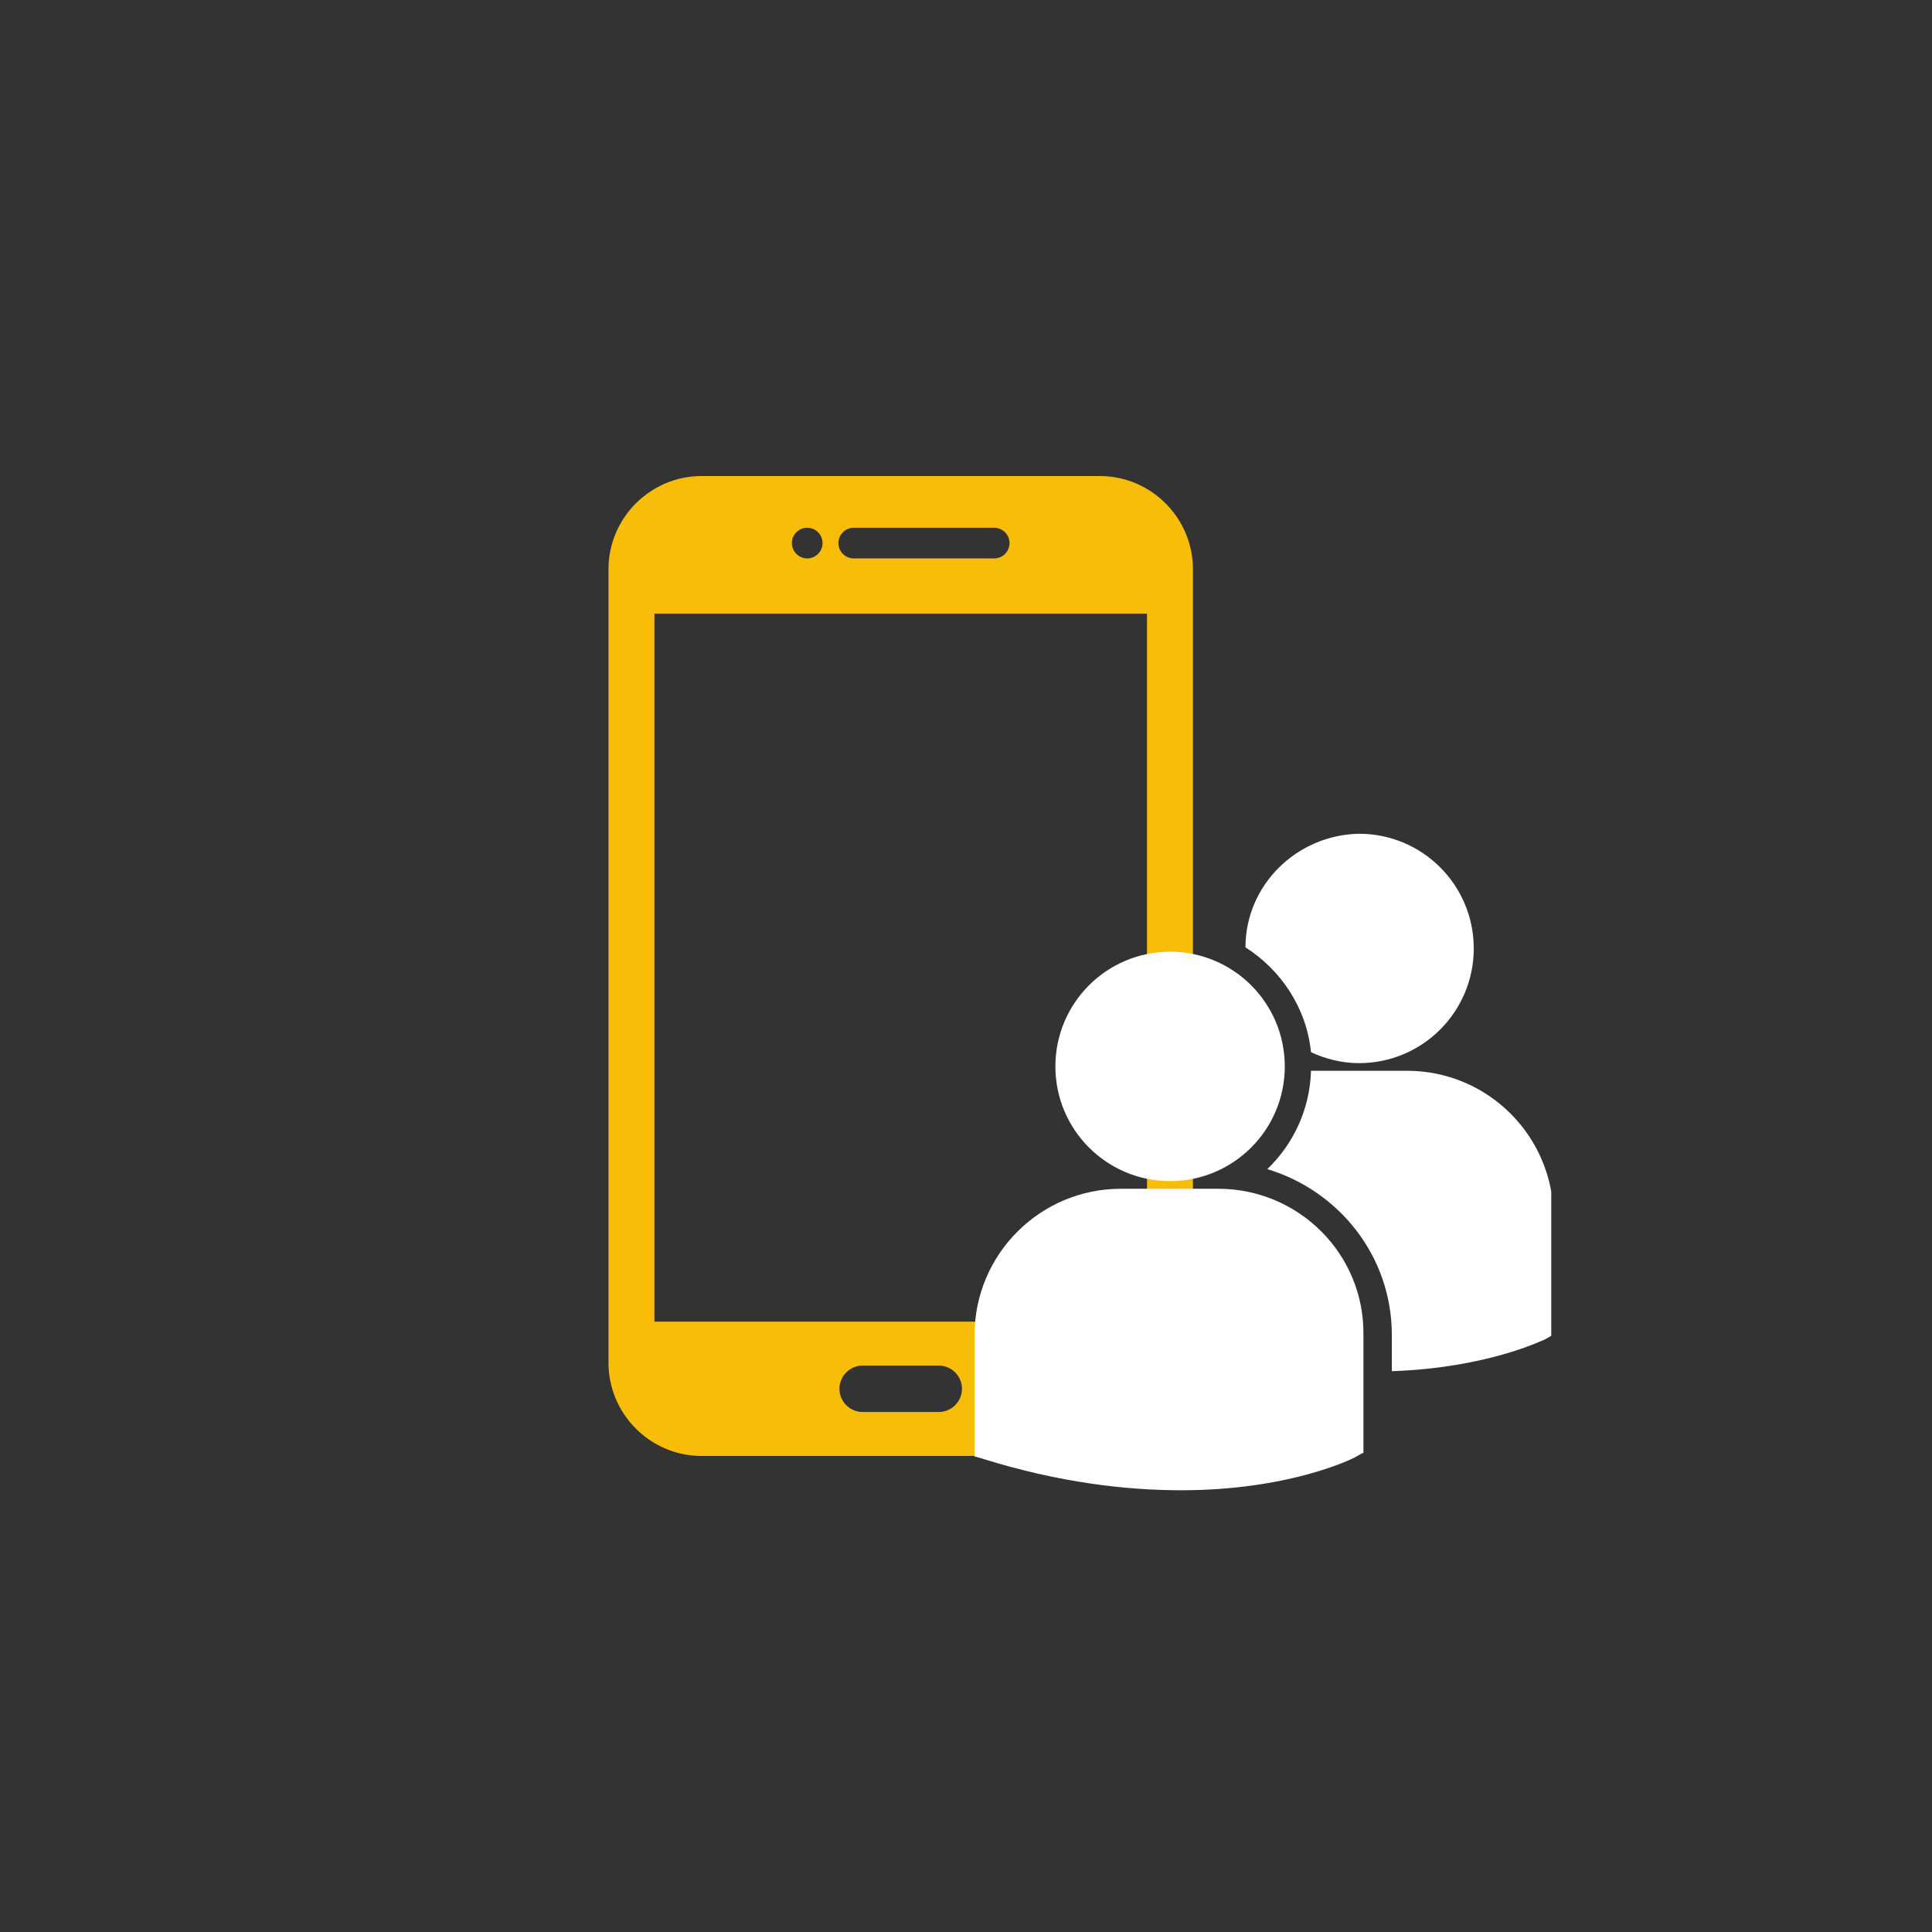 <svg xmlns="http://www.w3.org/2000/svg" xmlns:xlink="http://www.w3.org/1999/xlink" width="1080" zoomAndPan="magnify" viewBox="0 0 810 810" height="1080" preserveAspectRatio="xMidYMid meet" version="1.0"><rect x="0" y="0" width="810" height="810" fill="#333333" stroke="none"/><defs><clipPath id="89635052e0"><path d="M 408.398 349.555 L 650.371 349.555 L 650.371 625 L 408.398 625 Z M 408.398 349.555 " clip-rule="nonzero"/></clipPath></defs><path fill="#f8bd08" d="M 461.062 199.574 L 294.191 199.574 C 283.434 199.574 273.66 203.969 266.582 211.043 C 259.504 218.125 255.109 227.898 255.109 238.656 L 255.109 571.344 C 255.109 582.098 259.504 591.871 266.582 598.949 C 273.66 606.031 283.43 610.426 294.191 610.426 L 461.062 610.426 C 471.824 610.426 481.594 606.031 488.672 598.949 C 495.75 591.871 500.148 582.098 500.148 571.344 L 500.148 238.656 C 500.148 227.898 495.75 218.125 488.672 211.047 C 481.594 203.969 471.824 199.574 461.062 199.574 Z M 361.668 572.531 L 393.59 572.531 C 398.938 572.531 403.316 576.91 403.316 582.258 C 403.316 587.609 398.938 591.988 393.59 591.988 L 361.668 591.988 C 356.312 591.988 351.938 587.609 351.938 582.258 C 351.938 576.91 356.312 572.531 361.668 572.531 Z M 338.426 221.273 C 341.977 221.273 344.852 224.148 344.852 227.695 C 344.852 231.242 341.977 234.117 338.426 234.117 C 334.879 234.117 332.004 231.242 332.004 227.695 C 332.004 224.148 334.879 221.273 338.426 221.273 Z M 416.828 234.117 C 420.371 234.117 423.25 231.242 423.25 227.695 C 423.25 224.148 420.371 221.273 416.828 221.273 L 357.93 221.273 C 354.383 221.273 351.508 224.148 351.508 227.695 C 351.508 231.242 354.383 234.117 357.93 234.117 Z M 274.375 257.293 L 480.879 257.293 L 480.879 554.094 L 274.375 554.094 L 274.375 257.293 " fill-opacity="1" fill-rule="evenodd"/><g clip-path="url(#89635052e0)"><path fill="#ffffff" d="M 522.164 397.184 C 537.277 406.801 547.812 422.828 549.645 441.148 C 555.598 443.895 562.469 445.727 569.793 445.727 C 596.355 445.727 617.883 424.203 617.883 397.641 C 617.883 371.078 596.355 349.555 569.793 349.555 C 543.691 350.012 522.164 371.078 522.164 397.184 Z M 490.566 495.188 C 517.129 495.188 538.652 473.664 538.652 447.102 C 538.652 420.539 517.129 399.016 490.566 399.016 C 464.004 399.016 442.477 420.539 442.477 447.102 C 442.477 473.664 464.004 495.188 490.566 495.188 Z M 510.715 498.395 L 469.957 498.395 C 436.066 498.395 408.586 525.875 408.586 559.766 L 408.586 610.598 L 411.793 611.516 C 443.852 621.59 472.246 624.797 495.145 624.797 C 540.027 624.797 566.129 611.973 567.961 611.059 L 571.168 609.227 L 571.625 609.227 L 571.625 559.766 C 572.086 525.875 544.605 498.395 510.715 498.395 Z M 589.945 448.934 L 549.645 448.934 C 549.188 464.965 542.316 479.617 531.324 490.152 C 561.551 499.312 583.535 526.789 583.535 559.766 L 583.535 574.879 C 623.379 573.504 646.277 562.055 647.652 561.598 L 650.855 559.766 L 651.312 559.766 L 651.312 510.301 C 651.312 476.414 623.836 448.934 589.945 448.934 Z M 589.945 448.934 " fill-opacity="1" fill-rule="nonzero"/></g></svg>